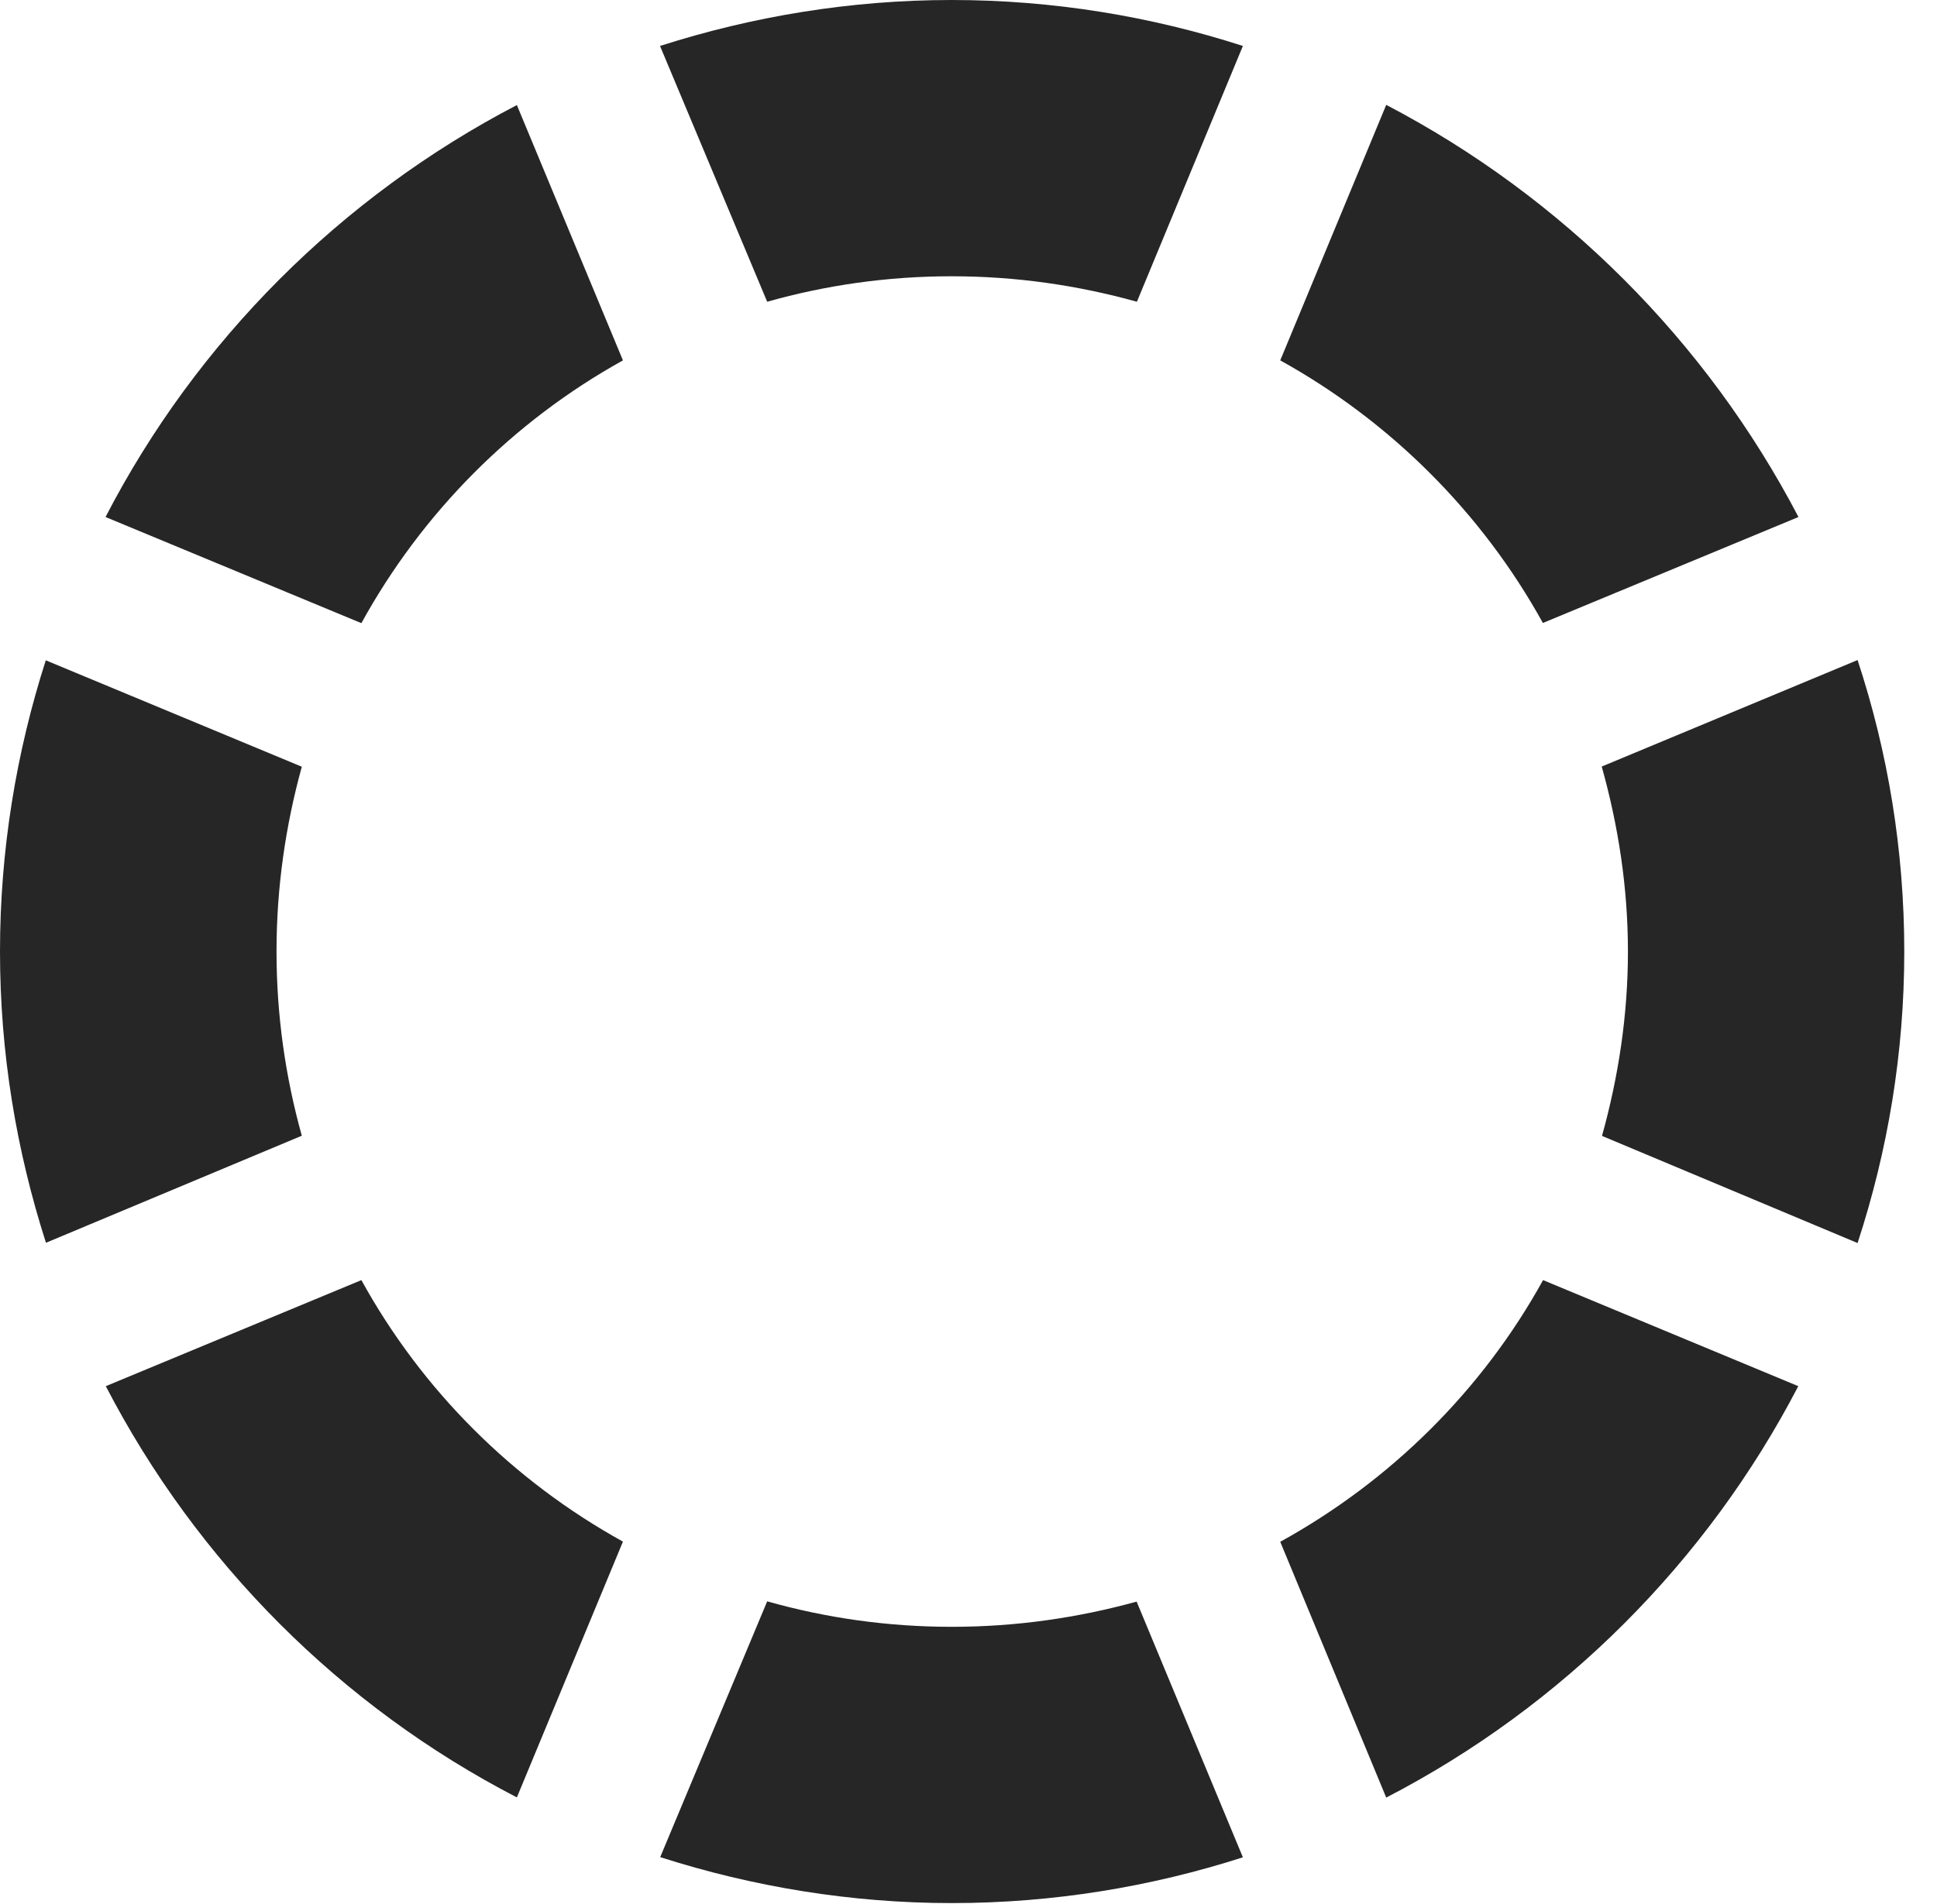 <?xml version="1.0" encoding="UTF-8"?>
<!--Generator: Apple Native CoreSVG 326-->
<!DOCTYPE svg PUBLIC "-//W3C//DTD SVG 1.1//EN" "http://www.w3.org/Graphics/SVG/1.1/DTD/svg11.dtd">
<svg version="1.1" xmlns="http://www.w3.org/2000/svg" xmlns:xlink="http://www.w3.org/1999/xlink"
       viewBox="0 0 21.365 21.006">
       <g>
              <rect height="21.006" opacity="0" width="21.365" x="0" y="0" />
              <path d="M3.05 10.498C3.05 9.788 3.15 9.108 3.329 8.459L0.505 7.285C0.18 8.298 0 9.377 0 10.498C0 11.617 0.18 12.691 0.507 13.711L3.329 12.53C3.15 11.888 3.05 11.208 3.05 10.498ZM6.871 3.976L5.701 1.159C3.76 2.171 2.168 3.763 1.164 5.704L3.986 6.875C4.655 5.658 5.656 4.65 6.871 3.976ZM10.496 3.048C11.205 3.048 11.886 3.147 12.54 3.329L13.709 0.507C12.696 0.18 11.614 0 10.496 0C9.385 0 8.301 0.18 7.28 0.507L8.462 3.329C9.106 3.147 9.786 3.048 10.496 3.048ZM17.018 6.873L19.837 5.704C18.823 3.763 17.231 2.171 15.29 1.157L14.121 3.976C15.335 4.648 16.346 5.656 17.018 6.873ZM17.956 10.498C17.956 11.208 17.849 11.888 17.67 12.532L20.489 13.714C20.823 12.693 21.004 11.617 21.004 10.498C21.004 9.377 20.823 8.296 20.489 7.282L17.667 8.457C17.849 9.108 17.956 9.788 17.956 10.498ZM14.121 17.01L15.29 19.832C17.234 18.826 18.826 17.234 19.835 15.293L17.02 14.123C16.348 15.34 15.338 16.339 14.121 17.01ZM10.498 17.948C9.786 17.948 9.106 17.849 8.462 17.667L7.282 20.489C8.303 20.816 9.387 20.996 10.498 20.996C11.617 20.996 12.698 20.816 13.709 20.491L12.537 17.67C11.886 17.849 11.208 17.948 10.498 17.948ZM3.986 14.123L1.167 15.293C2.173 17.234 3.76 18.826 5.701 19.83L6.871 17.008C5.656 16.336 4.655 15.338 3.986 14.123Z"
                     fill="currentColor" fill-opacity="0.85" />
       </g>
</svg>